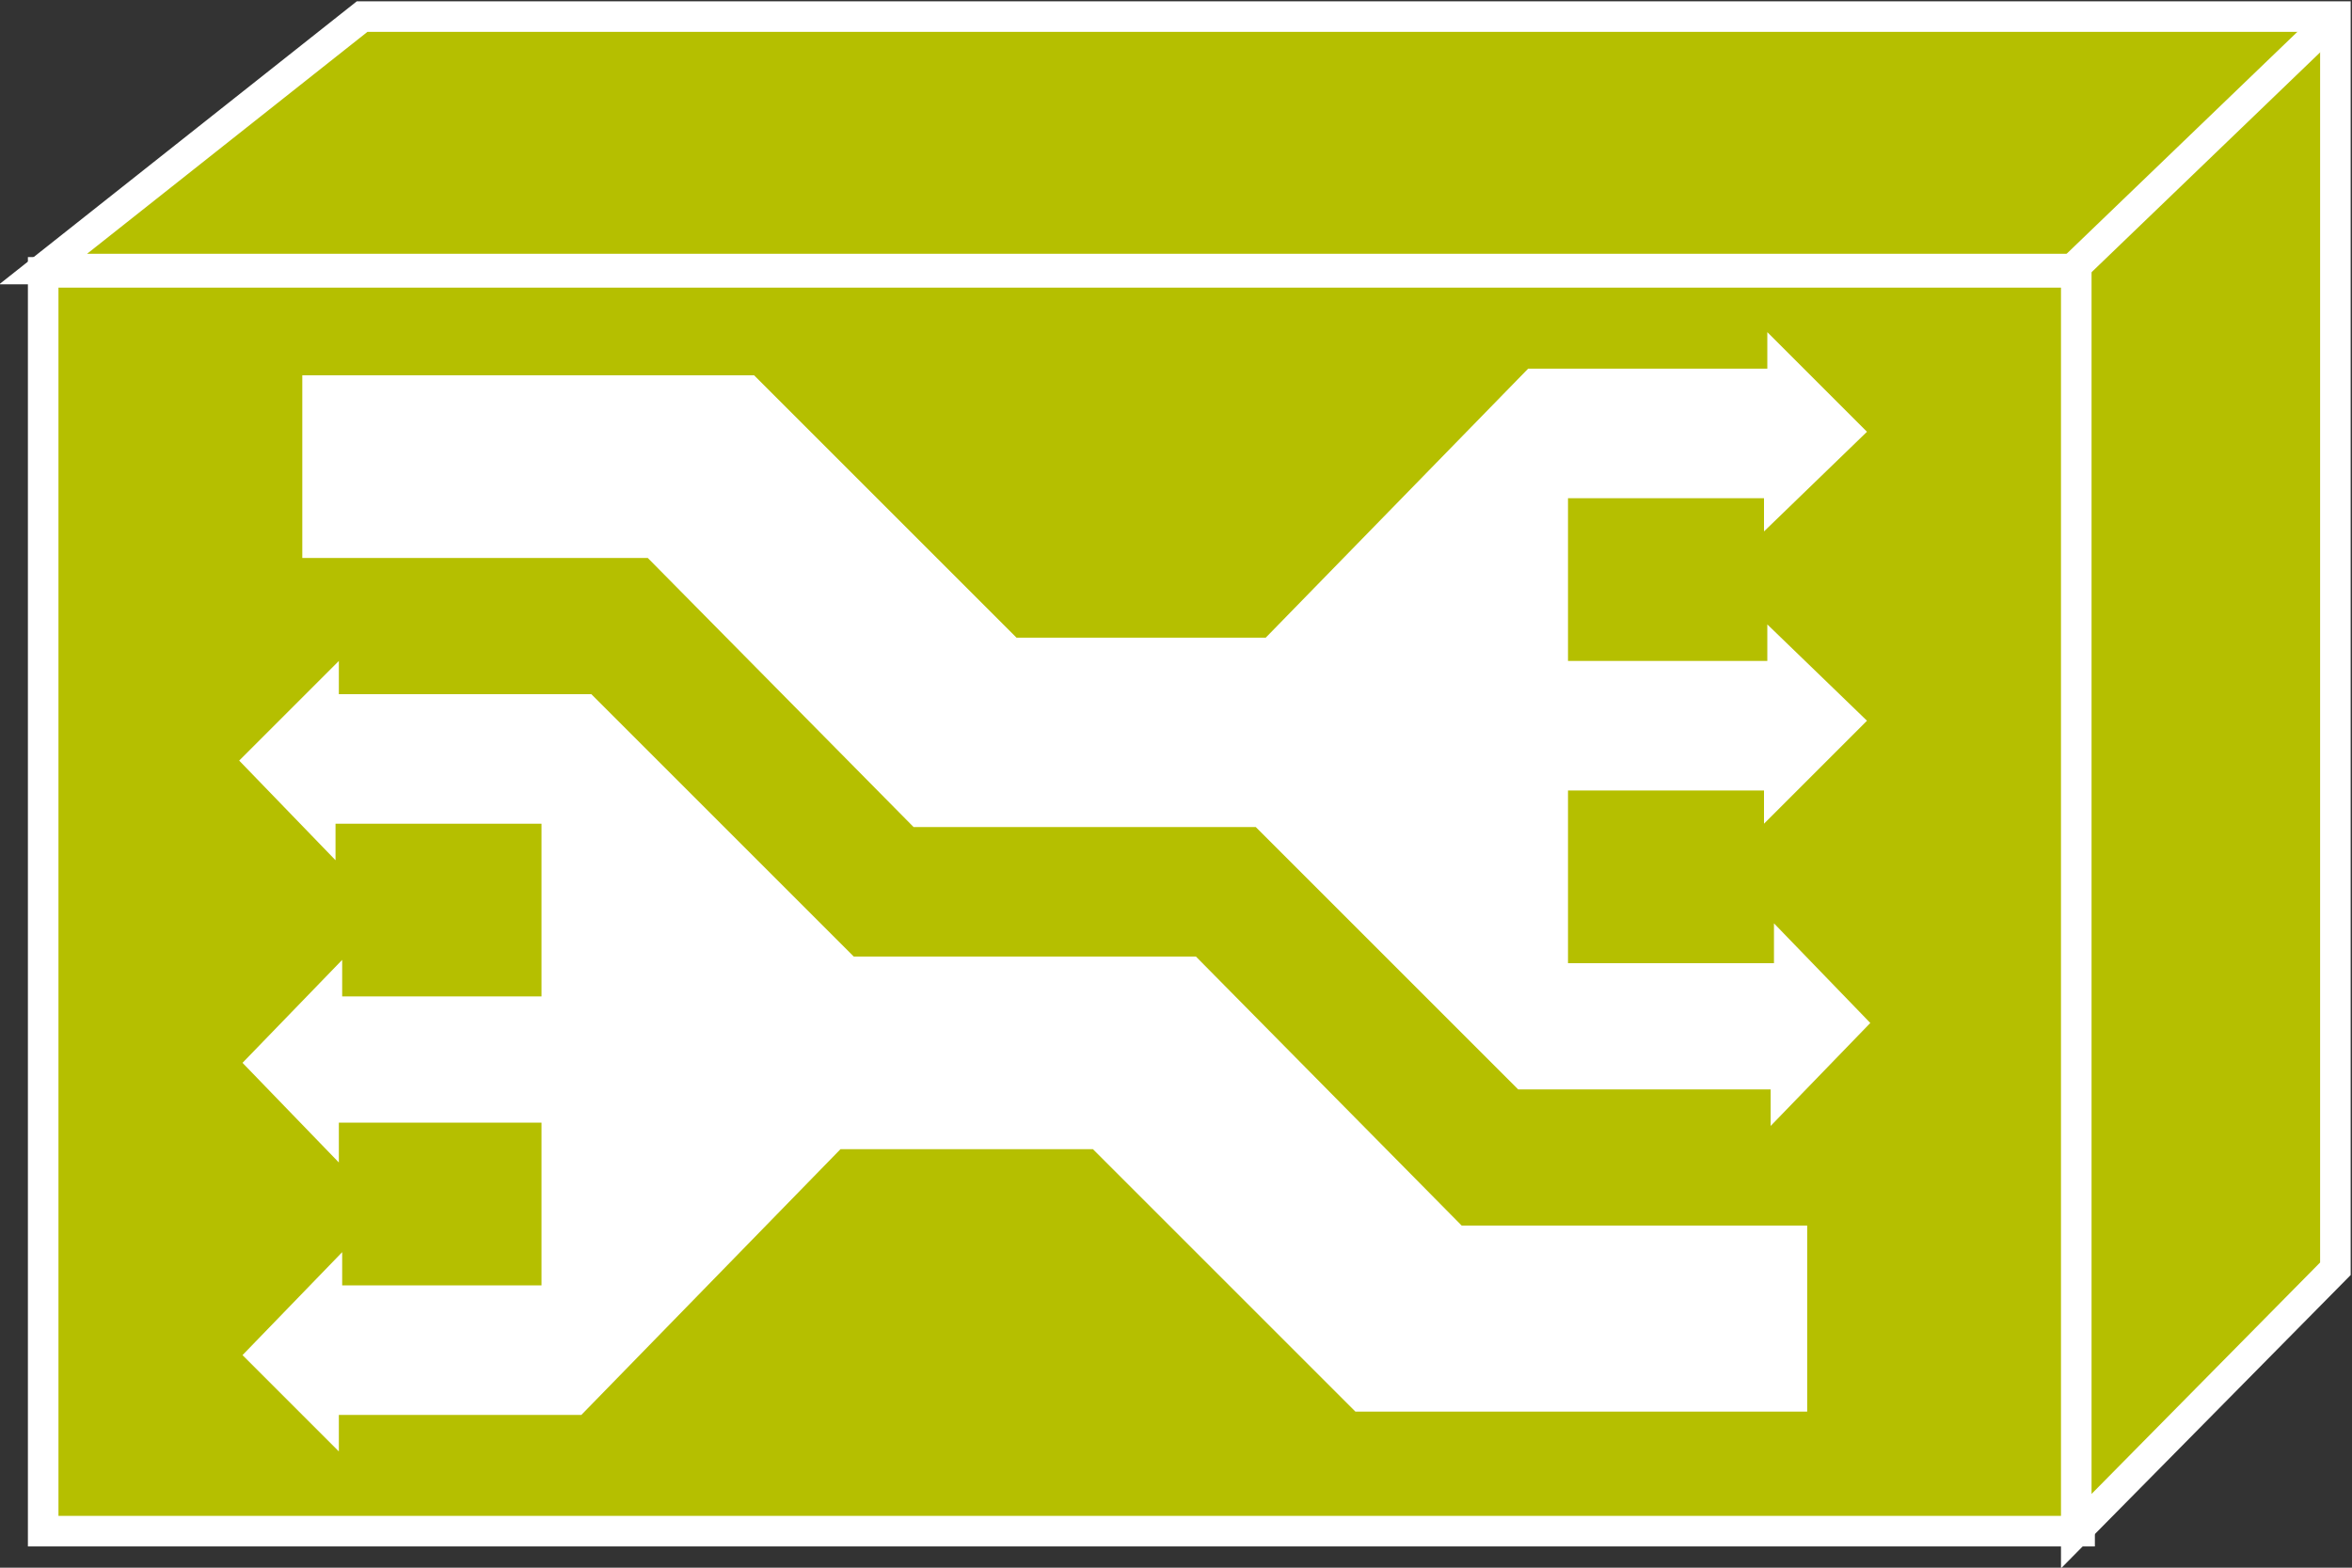 <?xml version="1.0" encoding="utf-8"?>
<!-- Generator: Adobe Illustrator 20.1.0, SVG Export Plug-In . SVG Version: 6.00 Build 0)  -->
<svg version="1.1" id="Layer_1" xmlns="http://www.w3.org/2000/svg" xmlns:xlink="http://www.w3.org/1999/xlink" x="0px" y="0px"
	 viewBox="0 0 70.8 47.2" style="enable-background:new 0 0 70.8 47.2;" xml:space="preserve">
<rect x="0" y="0" width="70.8" height="47.2" fill="#333333" stroke="none"/>
<style type="text/css">
	.st0{fill:#B5BF00;stroke:#FFFFFF;stroke-width:0.92;}
	.st1{stroke:#FFFFFF;stroke-width:0.92;}
	.st2{fill:#FFFFFF;}
</style>
<g>
	<rect x="1.3" y="8.2" class="st0" width="61.3" height="37.9"/>
	<polygon class="st0" points="62.4,8.1 1.3,8.1 10.9,0.5 70.3,0.5 70.3,0.5 70.3,38.2 62.5,46.1 62.5,8.3 	"/>
	<line class="st1" x1="62.5" y1="8" x2="70.4" y2="0.4"/>
	<line class="st2" x1="16.9" y1="24.7" x2="16.9" y2="29.4"/>
	<polyline class="st2" points="10.3,42.6 17.5,42.6 25.3,34.6 32.9,34.6 40.8,42.5 54.4,42.5 54.4,36.9 44,36.9 36,28.8 25.7,28.8 
		17.8,20.9 10.2,20.9 10.2,19.9 7.2,22.9 10.1,25.9 10.1,24.8 16.3,24.8 16.3,30 10.3,30 10.3,28.9 7.3,32 10.2,35 10.2,33.8 
		16.3,33.8 16.3,38.7 10.3,38.7 10.3,37.7 7.3,40.8 10.2,43.7 10.2,42.6 	"/>
	<polyline class="st2" points="53.1,11.1 46,11.1 38.1,19.2 30.6,19.2 22.7,11.3 9.1,11.3 9.1,16.8 19.5,16.8 27.5,24.9 37.8,24.9 
		45.7,32.8 53.3,32.8 53.3,33.9 56.3,30.8 53.4,27.8 53.4,29 47.2,29 47.2,23.8 53.1,23.8 53.1,24.8 56.2,21.7 53.2,18.8 53.2,19.9 
		47.2,19.9 47.2,15 53.1,15 53.1,16 56.2,13 53.2,10 53.2,11.1 	"/>
</g>
</svg>

